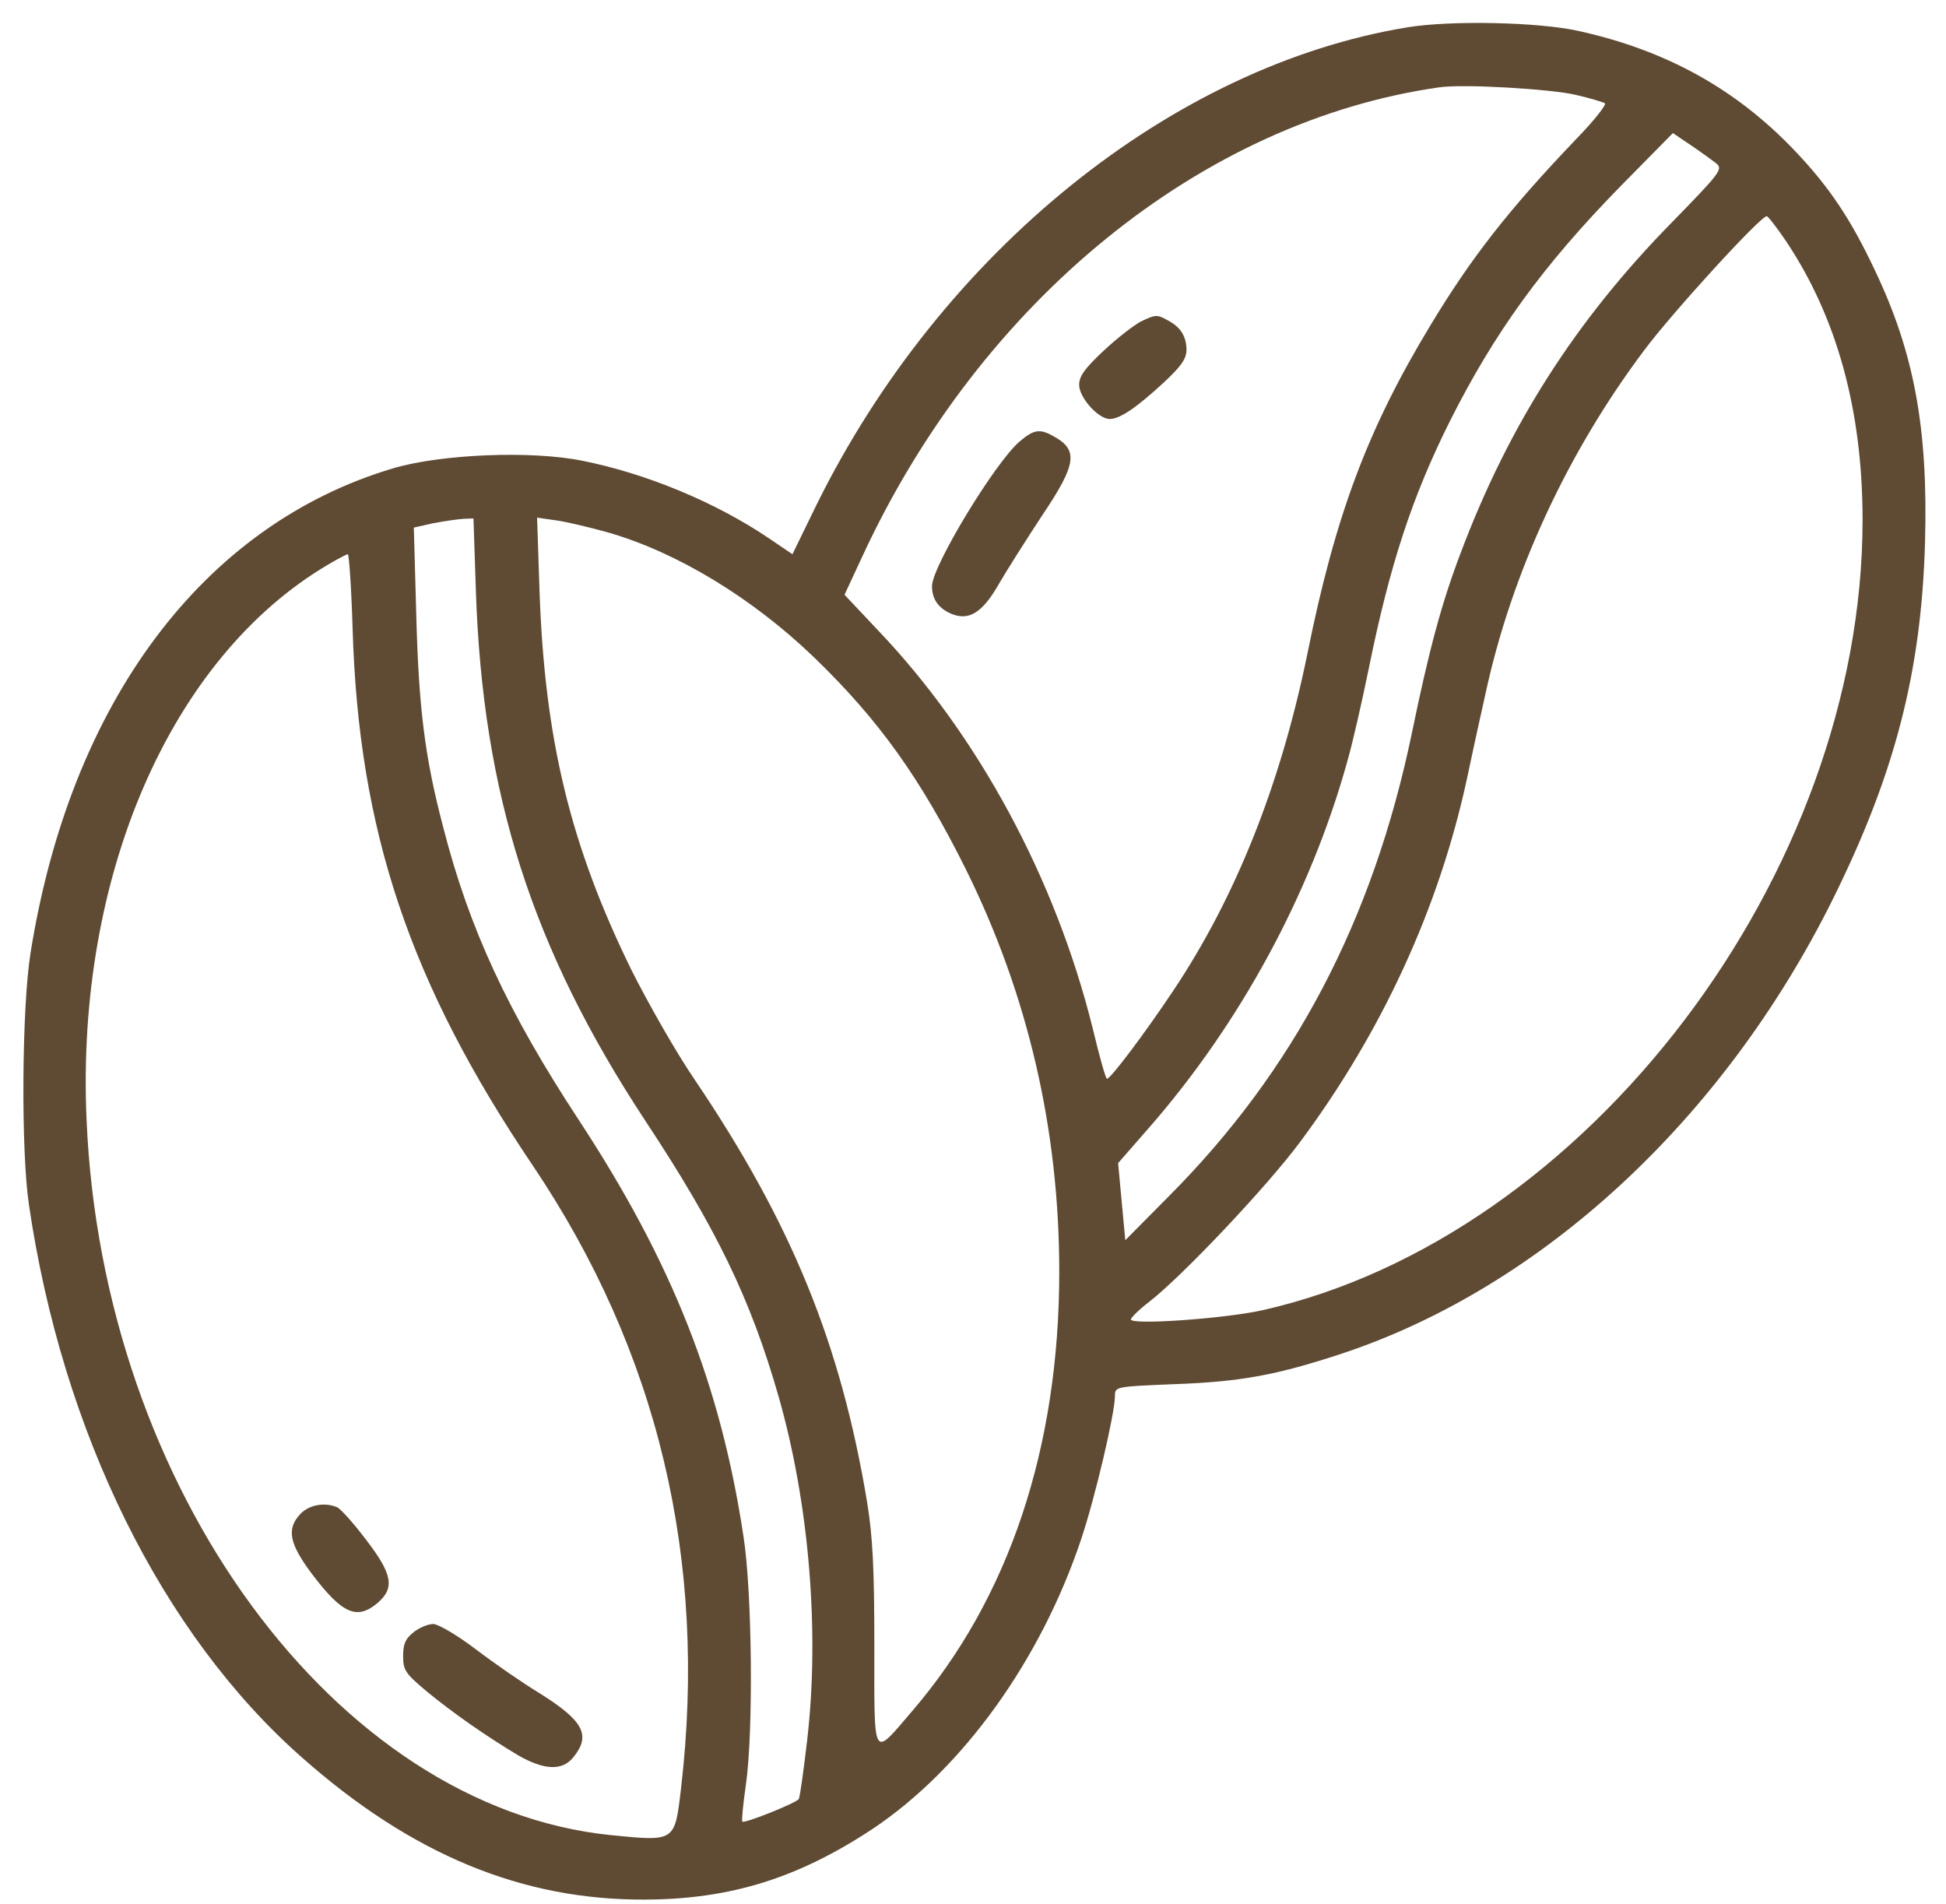 <svg width="46" height="45" viewBox="0 0 46 45" fill="none" xmlns="http://www.w3.org/2000/svg">
<path d="M33.274 0.645C27.709 1.557 22.257 5.956 19.305 11.925L18.732 13.101L18.177 12.725C16.927 11.879 15.282 11.192 13.768 10.892C12.574 10.647 10.431 10.732 9.293 11.07C4.8 12.405 1.66 16.607 0.72 22.539C0.514 23.845 0.495 27.211 0.683 28.47C1.472 33.857 3.832 38.632 7.141 41.546C9.735 43.84 12.349 44.921 15.263 44.902C17.284 44.893 18.882 44.385 20.63 43.229C22.755 41.809 24.597 39.252 25.556 36.385C25.885 35.408 26.355 33.405 26.355 33.001C26.355 32.776 26.365 32.776 27.747 32.719C29.335 32.663 30.181 32.503 31.723 31.995C36.451 30.425 40.728 26.468 43.313 21.279C44.789 18.308 45.419 15.883 45.504 12.819C45.579 10.13 45.25 8.335 44.31 6.37C43.755 5.195 43.257 4.443 42.458 3.597C41.057 2.112 39.394 1.19 37.307 0.73C36.376 0.523 34.308 0.476 33.274 0.645ZM37.25 2.243C37.579 2.318 37.889 2.412 37.937 2.441C37.983 2.469 37.673 2.864 37.241 3.305C35.662 4.96 34.778 6.088 33.81 7.695C32.325 10.149 31.563 12.189 30.905 15.451C30.275 18.534 29.213 21.204 27.737 23.413C27.06 24.428 26.261 25.49 26.167 25.5C26.139 25.509 25.989 24.973 25.829 24.306C24.955 20.781 23.131 17.387 20.743 14.887L19.963 14.059L20.386 13.148C23.187 7.103 28.414 2.864 34.017 2.065C34.571 1.98 36.658 2.102 37.25 2.243ZM40.578 3.869C40.728 4.001 40.653 4.095 39.535 5.242C37.26 7.554 35.671 10.036 34.534 13.054C34.082 14.238 33.782 15.347 33.368 17.359C32.447 21.768 30.585 25.312 27.624 28.282L26.6 29.316L26.515 28.404L26.43 27.493L27.154 26.665C29.307 24.202 30.971 21.147 31.845 18.008C31.977 17.556 32.202 16.55 32.362 15.77C32.851 13.364 33.377 11.747 34.27 9.961C35.323 7.865 36.47 6.276 38.322 4.386L39.544 3.146L39.976 3.437C40.211 3.597 40.484 3.794 40.578 3.869ZM42.214 5.693C43.417 7.489 44.028 9.688 44.028 12.292C44.028 20.659 37.514 29.241 29.843 30.971C28.959 31.168 26.731 31.328 26.731 31.187C26.741 31.14 26.929 30.952 27.164 30.773C27.953 30.162 29.984 28.01 30.745 26.976C32.672 24.381 34.017 21.457 34.675 18.412C34.806 17.791 35.004 16.88 35.116 16.391C35.727 13.561 37.044 10.704 38.867 8.278C39.525 7.395 41.612 5.11 41.763 5.11C41.791 5.11 41.998 5.373 42.214 5.693ZM11.249 13.965C11.409 18.769 12.574 22.416 15.244 26.477C16.936 29.034 17.744 30.707 18.402 33.001C19.126 35.53 19.38 38.566 19.079 41.142C18.995 41.856 18.91 42.477 18.882 42.524C18.826 42.618 17.603 43.107 17.547 43.06C17.528 43.031 17.566 42.637 17.632 42.185C17.81 40.944 17.782 37.654 17.575 36.319C17.03 32.719 15.883 29.824 13.665 26.449C12.001 23.911 11.089 21.946 10.478 19.559C10.036 17.885 9.895 16.701 9.839 14.501L9.782 12.471L10.243 12.367C10.497 12.32 10.816 12.273 10.948 12.264L11.192 12.255L11.249 13.965ZM14.398 12.593C16.015 13.063 17.782 14.135 19.23 15.526C20.771 17.011 21.758 18.393 22.83 20.546C24.297 23.507 25.039 26.694 25.039 30.059C25.039 34.233 23.845 37.786 21.57 40.437C20.612 41.556 20.668 41.65 20.668 38.923C20.668 37.081 20.63 36.329 20.499 35.52C19.878 31.77 18.713 28.912 16.419 25.518C15.977 24.87 15.31 23.695 14.924 22.924C13.477 19.972 12.875 17.472 12.753 13.965L12.696 12.236L13.157 12.302C13.411 12.339 13.966 12.471 14.398 12.593ZM8.335 14.858C8.476 19.643 9.688 23.244 12.593 27.549C15.554 31.948 16.729 36.865 16.099 42.27C15.949 43.539 15.968 43.53 14.445 43.379C7.94 42.721 2.412 35.191 2.046 26.459C1.792 20.696 4.039 15.545 7.742 13.354C7.977 13.213 8.194 13.101 8.222 13.101C8.25 13.101 8.306 13.89 8.335 14.858Z" fill="#5F4A33"/>
<path d="M26.966 7.601C26.806 7.686 26.412 7.987 26.092 8.287C25.65 8.701 25.509 8.889 25.509 9.096C25.509 9.397 25.96 9.904 26.233 9.904C26.477 9.904 26.882 9.622 27.512 9.039C27.935 8.645 28.047 8.475 28.047 8.259C28.038 7.94 27.906 7.733 27.606 7.573C27.352 7.432 27.314 7.432 26.966 7.601Z" fill="#5F4A33"/>
<path d="M24.108 10.431C23.526 10.92 22.031 13.392 22.031 13.853C22.031 14.163 22.181 14.379 22.492 14.511C22.905 14.68 23.225 14.482 23.61 13.806C23.789 13.495 24.25 12.771 24.625 12.198C25.462 10.957 25.5 10.628 24.879 10.299C24.578 10.13 24.428 10.158 24.108 10.431Z" fill="#5F4A33"/>
<path d="M7.103 35.784C6.765 36.141 6.84 36.489 7.366 37.194C8.09 38.153 8.438 38.303 8.927 37.889C9.34 37.532 9.275 37.203 8.645 36.385C8.344 35.99 8.043 35.652 7.959 35.624C7.658 35.502 7.301 35.577 7.103 35.784Z" fill="#5F4A33"/>
<path d="M9.773 38.585C9.585 38.736 9.529 38.858 9.529 39.14C9.529 39.478 9.576 39.553 10.093 39.986C10.722 40.503 11.493 41.039 12.245 41.49C12.866 41.847 13.298 41.866 13.561 41.528C13.975 41.011 13.787 40.672 12.753 40.023C12.349 39.779 11.672 39.309 11.239 38.98C10.807 38.651 10.356 38.388 10.243 38.388C10.121 38.388 9.914 38.472 9.773 38.585Z" fill="#5F4A33"/>
</svg>
